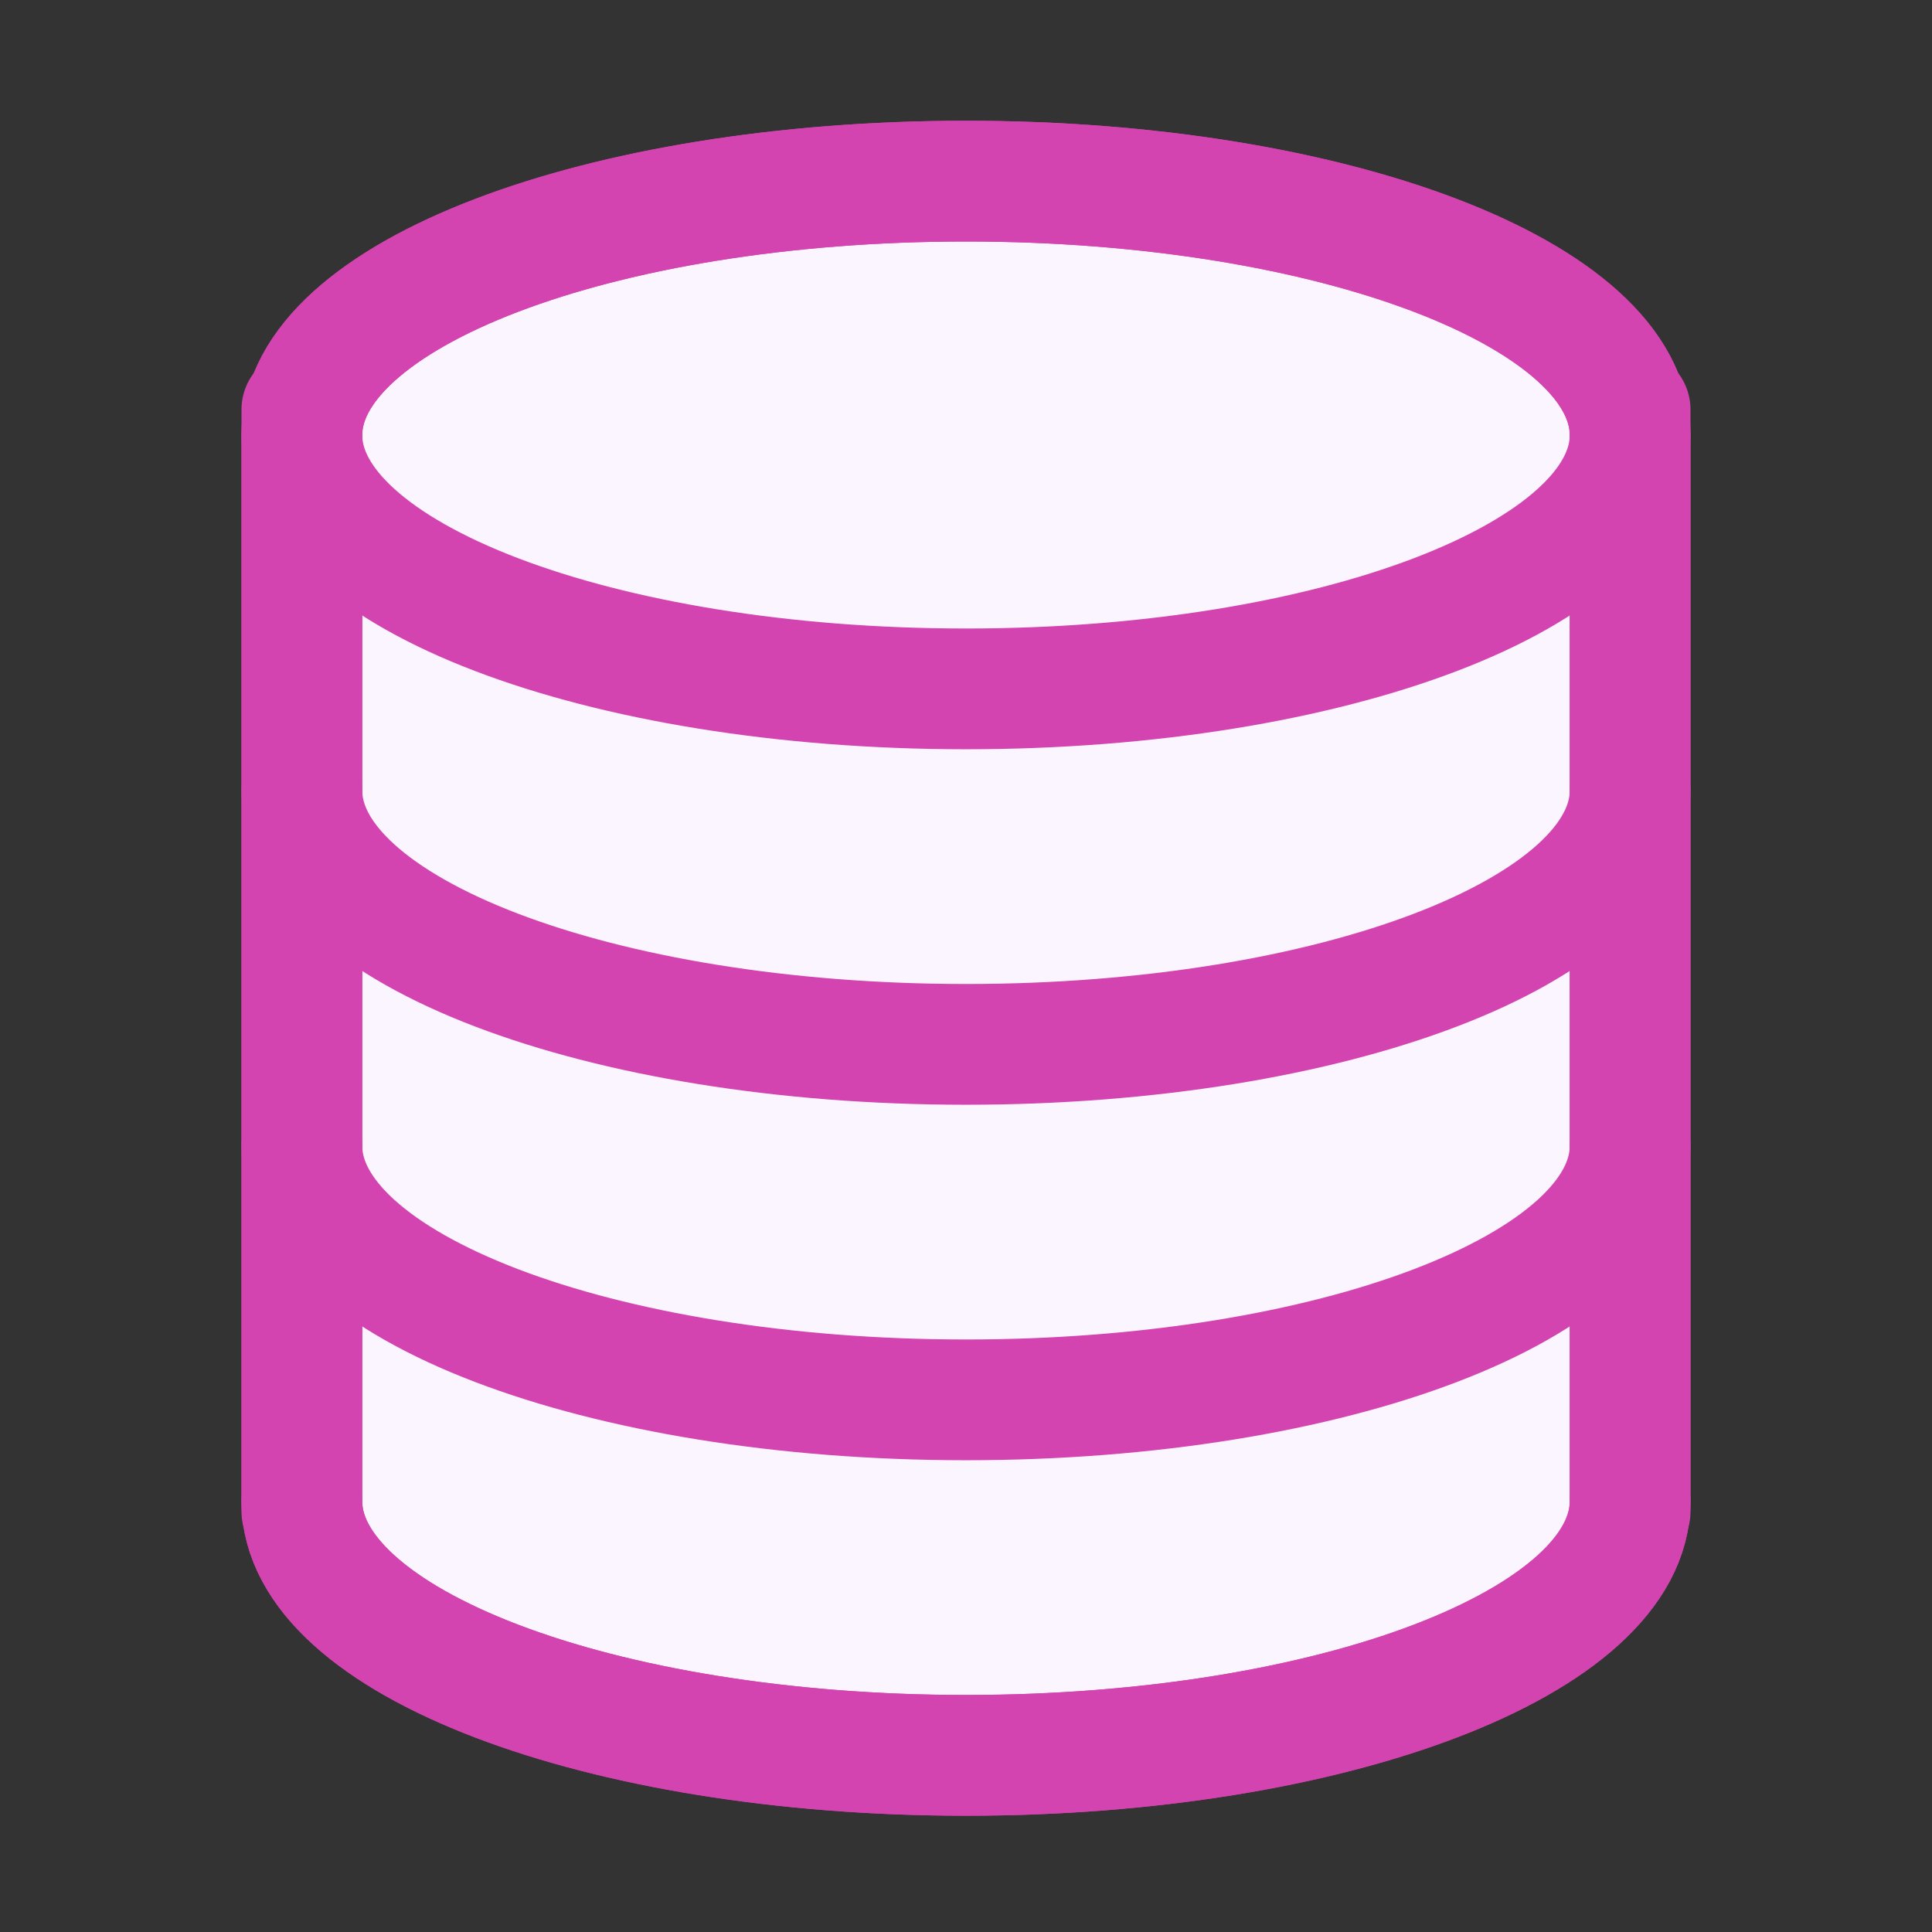 <?xml version="1.0" encoding="UTF-8" standalone="no"?>
<!DOCTYPE svg PUBLIC "-//W3C//DTD SVG 1.1//EN" "http://www.w3.org/Graphics/SVG/1.1/DTD/svg11.dtd">
<!-- Created with Vectornator (http://vectornator.io/) -->
<svg height="100%" stroke-miterlimit="10" style="fill-rule:nonzero;clip-rule:evenodd;stroke-linecap:round;stroke-linejoin:round;" version="1.1" viewBox="0 0 16 16" width="100%" xml:space="preserve" xmlns="http://www.w3.org/2000/svg" xmlns:xlink="http://www.w3.org/1999/xlink">
<rect x="0" y="0" width="16" height="16" fill="#333333" stroke="none"/>
<defs/>
<g id="无标题">
<path d="M8 1.5C4.962 1.5 2.5 2.441 2.5 3.603L2.5 12.434C2.5 13.596 4.962 14.537 8 14.537C11.038 14.537 13.5 13.596 13.5 12.434L13.5 3.603C13.5 2.441 11.038 1.5 8 1.5Z" fill="#faf5ff" fill-rule="nonzero" opacity="1" stroke="#d444b0" stroke-linecap="butt" stroke-linejoin="miter" stroke-width="1"/>
<path d="M2.5 3.603C2.5 2.441 4.962 1.5 8 1.5C11.038 1.5 13.5 2.441 13.5 3.603C13.5 4.764 11.038 5.705 8 5.705C4.962 5.705 2.5 4.764 2.5 3.603Z" fill="none" opacity="1" stroke="#d444b0" stroke-linecap="butt" stroke-linejoin="miter" stroke-width="1"/>
<path d="M13.5 12.434C13.5 13.596 11.038 14.537 8 14.537C4.962 14.537 2.5 13.596 2.5 12.434" fill="none" opacity="1" stroke="#d444b0" stroke-linecap="butt" stroke-linejoin="miter" stroke-width="1"/>
<path d="M13.5 9.49C13.5 10.652 11.038 11.593 8 11.593C4.962 11.593 2.5 10.652 2.5 9.49" fill="none" opacity="1" stroke="#d444b0" stroke-linecap="butt" stroke-linejoin="miter" stroke-width="1"/>
<path d="M13.5 6.547C13.5 7.708 11.038 8.649 8 8.649C4.962 8.649 2.5 7.708 2.5 6.547" fill="none" opacity="1" stroke="#d444b0" stroke-linecap="butt" stroke-linejoin="miter" stroke-width="1"/>
<path d="M13.5 3.392L13.5 12.518" fill="none" opacity="1" stroke="#d444b0" stroke-linecap="butt" stroke-linejoin="miter" stroke-width="1"/>
<path d="M2.5 3.392L2.5 12.518" fill="none" opacity="1" stroke="#d444b0" stroke-linecap="butt" stroke-linejoin="miter" stroke-width="1"/>
</g>
</svg>
